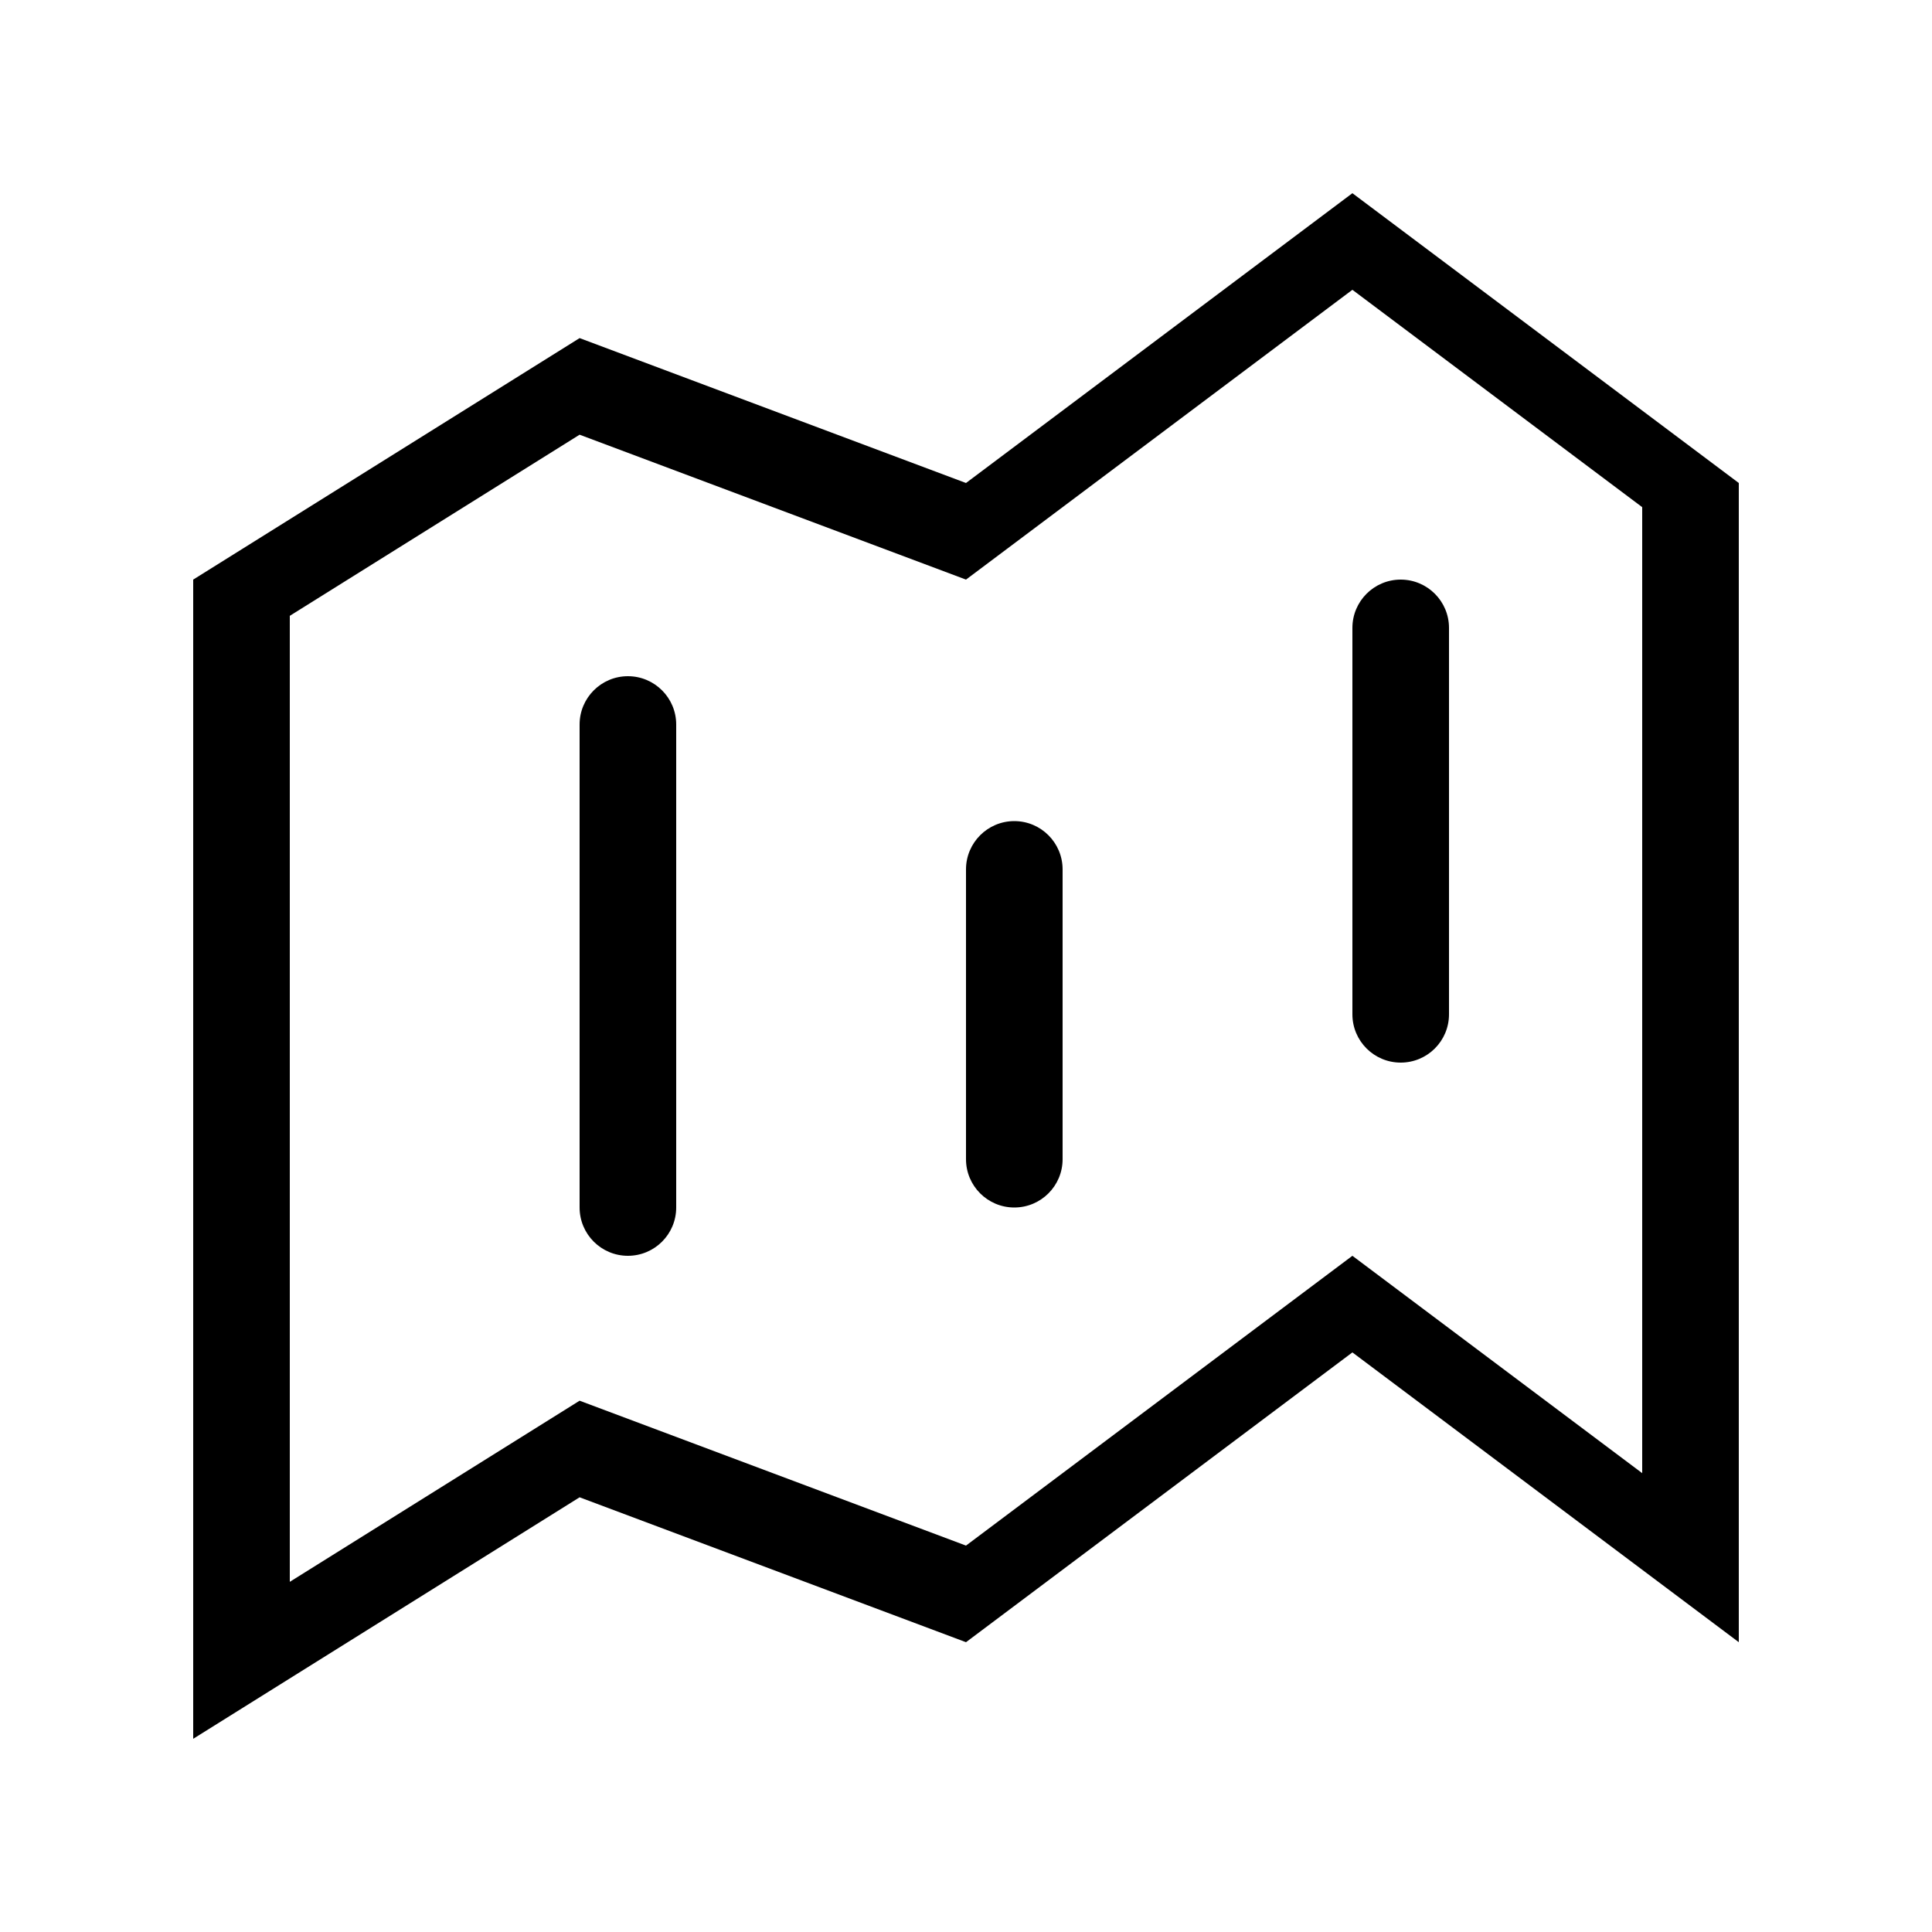 <!-- Generated by IcoMoon.io -->
<svg version="1.1" xmlns="http://www.w3.org/2000/svg" width="40" height="40" viewBox="0 0 40 40">
<title>bm-map1</title>
<path d="M28 21c0 0.553 0.448 1 1 1s1-0.447 1-1v-8c0-0.552-0.448-1-1-1s-1 0.448-1 1v8zM34 30.5l-6-4.5-8 6-8-3-6 3.75v-20l6-3.75 8 3 8-6 6 4.5v20zM28 4l-8 6-8-3-8 5v24l8-5 8 3 8-6 8 6v-24l-8-6zM21 17c-0.552 0-1 0.448-1 1v6c0 0.553 0.448 1 1 1s1-0.447 1-1v-6c0-0.552-0.448-1-1-1v0zM13 14c-0.552 0-1 0.448-1 1v10c0 0.553 0.448 1 1 1s1-0.447 1-1v-10c0-0.552-0.448-1-1-1v0z"></path>
</svg>
